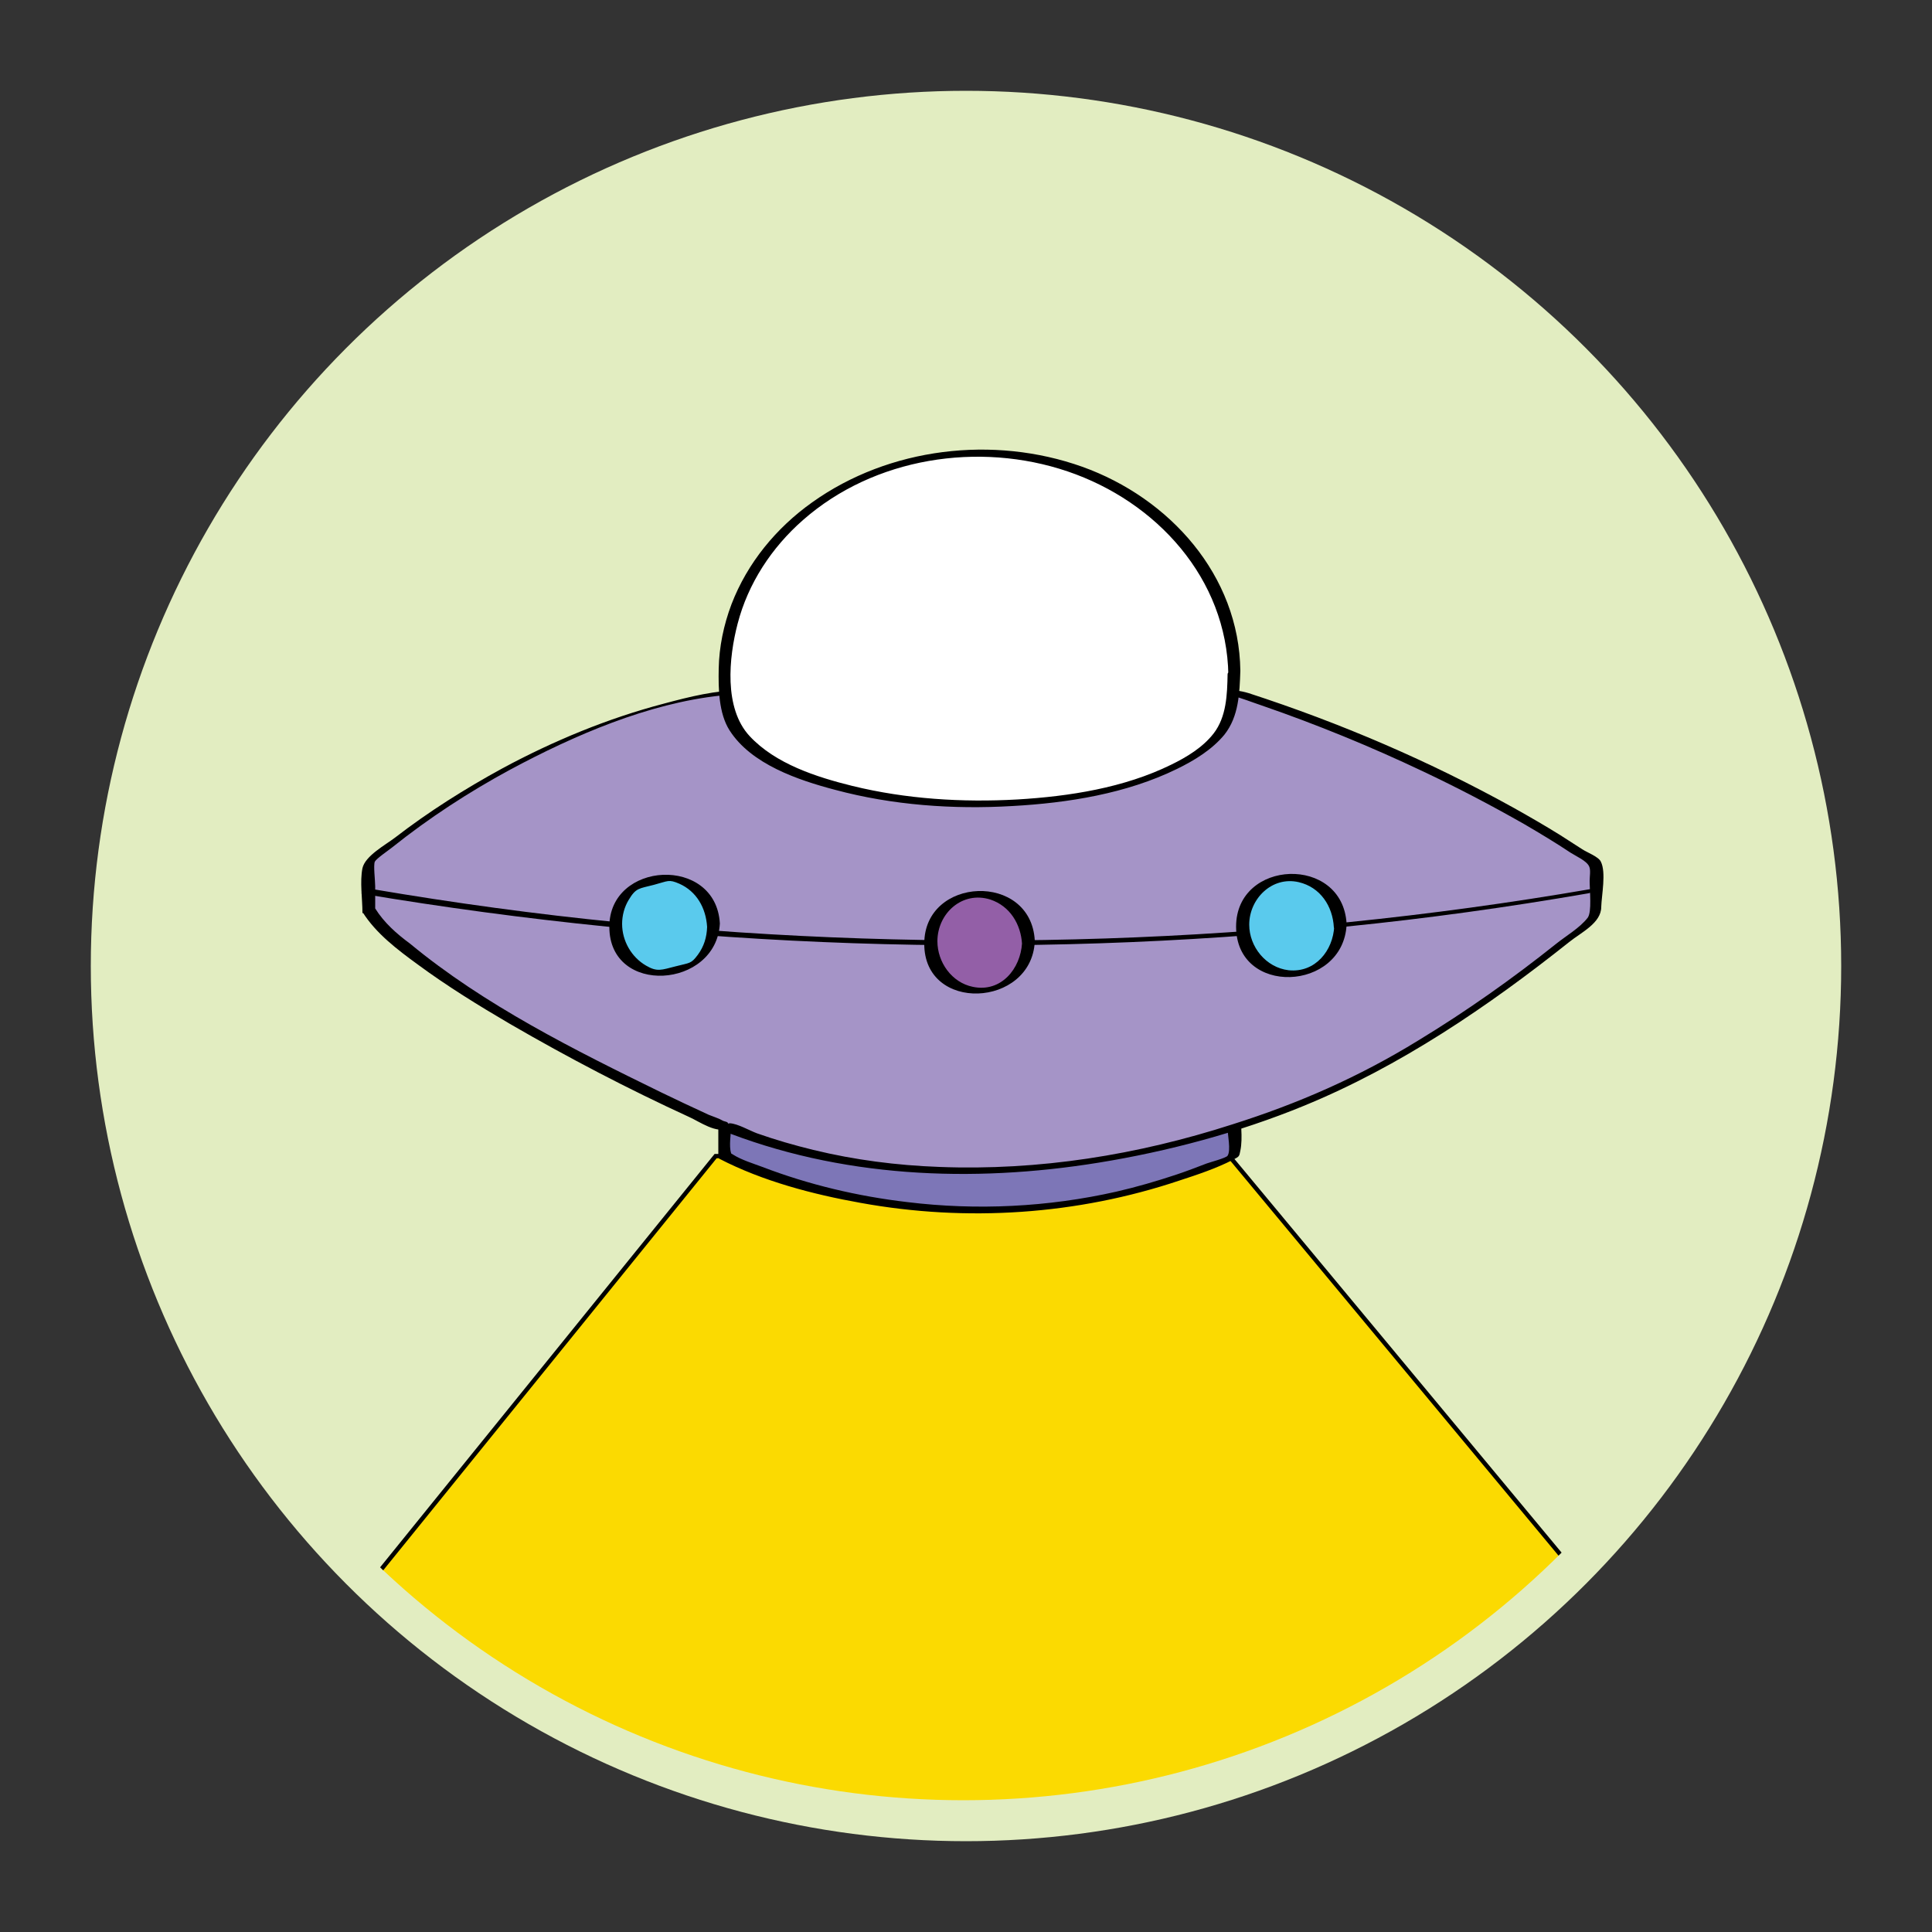 <?xml version="1.0" encoding="utf-8"?>
<!-- Generator: Adobe Illustrator 18.1.1, SVG Export Plug-In . SVG Version: 6.00 Build 0)  -->
<svg version="1.1" id="Layer_1" xmlns="http://www.w3.org/2000/svg" xmlns:xlink="http://www.w3.org/1999/xlink" x="0px" y="0px"
	 viewBox="0 0 500 500" enable-background="new 0 0 500 500" xml:space="preserve">
<rect x="0" y="0" width="500" height="500" fill="#333333" stroke="none"/>
<g>
	<circle fill="#E2EDC1" cx="250" cy="250" r="226.5"/>
</g>
<g>
	<defs>
		<circle id="SVGID_1_" cx="249.3" cy="246.8" r="219.1"/>
	</defs>
	<clipPath id="SVGID_2_">
		<use xlink:href="#SVGID_1_"  overflow="visible"/>
	</clipPath>
	<polygon clip-path="url(#SVGID_2_)" fill="#FBDA01" stroke="#000000" stroke-width="1.116" stroke-miterlimit="10" points="
		185.2,299.2 68.6,443.3 230.6,528.4 415.7,481.1 436.4,441.5 317.3,298.2 	"/>
</g>
<g>
	<g>
		<path fill="#7D76B7" d="M187.5,291.6v7.5c0,0,60.7,31.6,131.8,0c0.3,0,0-12.1,0-12.1L187.5,291.6z"/>
		<g>
			<path d="M185.9,291.8c0,2.5,0,5,0,7.5c0,0.3,0.1,0.5,0.3,0.6c11.2,5.8,24.2,9.2,36.5,11.4c27.5,5,56.1,3.1,82.6-5.8
				c4.6-1.5,9.4-3.1,13.7-5.3c1.7-0.9,1.7-0.8,2-2.4c0.7-3.4,0-7.7-0.1-11.2c0-0.4-0.8-0.5-1-0.5c-38.4,1.3-76.8,2.6-115.2,3.9
				c-5.5,0.2-11.1,0.4-16.6,0.6c-1.2,0-3.5,2-1.3,1.9c32.4-1.1,64.8-2.2,97.2-3.3c8.2-0.3,16.4-0.6,24.6-0.8
				c2.4-0.1,4.9-0.2,7.3-0.3c0.6,0,2.1-0.4,2.7-0.1c-1.8-0.8-0.9,2.7-0.9,4.1c0,1.6,0.9,5.6,0,7c-0.4,0.6-4.6,1.7-5.4,2
				c-2.6,1-5.2,2-7.9,2.9c-5.1,1.7-10.3,3.2-15.5,4.4c-17.7,4-36.1,4.9-54.1,2.7c-12.8-1.5-25.5-4.5-37.5-9.1
				c-2.4-0.9-5.4-1.8-7.6-3.2c-1.2-0.8-0.3,0.2-0.5-0.4c-0.6-1.9,0-4.9,0-7C189.2,290.1,185.9,290.7,185.9,291.8z"/>
		</g>
	</g>
	<g>
		<g>
			<path fill="#A594C7" d="M95.4,235.6v-12.4c0,0,39.3-35.9,92.4-44h131.5c0,0,52.4,16,93.4,44.3c0.3,0.6,0,13.6,0,13.6
				s-49.4,43.4-93.4,54.5c-0.6,0.3-69.2,25.6-131.8,0C187,292.5,107.5,255.2,95.4,235.6z"/>
			<g>
				<path d="M97.1,235.1c0-1.9,0-3.8,0-5.7c0-1.6-0.5-5.4-0.1-6.4c0.4-0.8,3.5-2.9,4.5-3.7c9.5-7.6,19.8-14.3,30.5-20.1
					c16.6-8.9,35.7-17.2,54.6-19.2c4.2-0.4,8.5-0.1,12.7-0.1c39.1,0,78.2,0,117.3,0c0.6,0,1.2-0.1,1.7,0c1,0.1-0.7-0.1,0.1,0
					c2.8,0.7,5.5,1.8,8.2,2.7c14.2,4.9,28.1,10.6,41.6,17c8.9,4.2,17.7,8.8,26.3,13.7c4.1,2.4,8.1,4.8,12,7.4
					c1.4,0.9,4.2,2.1,4.8,3.6c0.4,0.9,0.1,2.6,0.1,3.6c0,2.7,0.6,8.1-0.5,9.6c-2,2.6-5.6,4.7-8.1,6.7c-11.4,9.1-23.3,17.5-35.8,25.1
					c-15.3,9.4-31,16.3-48.1,21.7c-24.5,7.9-50,12-75.8,11c-11-0.4-21.9-1.8-32.6-4.4c-4.9-1.2-9.8-2.6-14.6-4.3
					c-1.9-0.7-5-2.5-7-2.6c-0.1,0-2.3,0.3-2.2,0.4c0,0,2.2,0.3,1.6-0.6c-0.2-0.2-0.9-0.3-1.1-0.4c-1.2-0.7-2.6-1.1-3.8-1.6
					c-4.1-1.9-8.2-3.8-12.3-5.8c-22.3-10.9-45.8-22.6-65-38.5C102.7,241.7,99.4,238.8,97.1,235.1c-0.6-0.9-3.6,0.4-3.3,0.9
					c3.5,5.6,9.1,9.8,14.3,13.6c7.6,5.6,15.7,10.6,23.9,15.4c15,8.7,30.5,16.8,46.4,24.1c2.5,1.1,7.2,4.5,10.1,2.8
					c-0.8,0.1-1.5,0.3-2.3,0.4c31.1,12.5,65.3,13.9,98.1,8.6c17.9-2.9,36.3-7.8,53.1-14.7c24.9-10.2,47.7-25.7,68.7-42.4
					c3.1-2.5,8.3-4.9,8.3-9.1c0.1-3.1,1.3-8.9-0.1-11.7c-0.6-1.3-3.6-2.4-4.8-3.2c-1.9-1.2-3.7-2.4-5.6-3.6c-4-2.5-8-4.8-12.1-7.1
					c-21.8-12.1-44.9-22-68.6-29.7c-2.3-0.7-3.9-0.8-6.3-0.8c-6,0-12,0-18.1,0c-35.5,0-71.1,0-106.6,0c-6.9,0-13.7,1.7-20.4,3.5
					c-14.5,3.8-28.5,9.6-41.7,16.7c-9.7,5.3-19.1,11.2-27.9,18c-2.5,1.9-7.7,4.7-8.4,7.9c-0.7,3.5,0,7.9,0,11.5
					C93.8,236.7,97.1,236.2,97.1,235.1z"/>
			</g>
		</g>
		<g>
			<path fill="#FFFFFF" d="M319.3,174c0-31.4-29.5-56.9-65.9-56.9c-36.4,0-65.9,25.5-65.9,56.9c0,1.8,0.1,3.5,0.3,5.2
				c0.1,0.8,0.2,1.6,0.3,2.5c0,0.1,0,0.1,0,0.2c0,1.2,0.3,2.4,0.7,3.6c4.4,12.7,31.6,22.5,64.6,22.5c32.8,0,60-9.7,64.5-22.4
				c0.4-1.2,0.8-2.5,0.8-3.8c0-0.1,0-0.2,0-0.2C319.1,179.1,319.3,176.6,319.3,174z"/>
			<g>
				<path d="M321,173.6c-0.3-24.7-18.3-44.7-40.9-52.8c-23-8.2-50-5-69.9,9.2c-9.3,6.6-16.8,15.7-20.9,26.4c-2,5.3-3.2,11-3.3,16.7
					c-0.1,5.1,0,11.5,2.8,15.9c5.6,8.8,17.8,12.9,27.3,15.4c14.9,4,30.6,5.1,45.9,4.2c14.4-0.8,29.5-3.2,42.6-9.6
					c4.5-2.2,9.1-5,12.3-8.9C320.6,185.4,320.8,179.4,321,173.6c0-0.8-3.3-0.3-3.3,0.9c-0.1,5.3-0.3,11-3.6,15.3
					c-2.8,3.6-6.9,6.1-11,8.1c-12.2,6-26.4,8.2-39.8,9c-14.3,0.8-28.8-0.1-42.7-3.5c-9.3-2.3-19.9-5.7-26.6-12.9
					c-6.7-7.2-5.4-20.3-3.1-29.1c2.7-10.4,8.8-19.7,16.9-26.8c18.4-16.2,45.5-20.4,68.5-12.6c23,7.8,41.2,27.7,41.6,52.7
					C317.7,175.3,321,174.7,321,173.6z"/>
			</g>
		</g>
		<g>
			<g>
				<path fill="#A594C7" d="M95,230.7c44,7.4,96.7,13.1,156.1,13.3c62.5,0.1,114.4-5.4,160.1-13.3"/>
				<g>
					<path d="M93.7,231.3c84,14.1,169.9,17.2,254.7,8.5c20.9-2.1,41.8-5,62.6-8.6c1.3-0.2,3-1.5,0.6-1.1
						c-82.9,14.3-167.8,16.9-251.5,8.6c-21.3-2.1-42.5-5-63.7-8.6C95.6,229.9,92.9,231.1,93.7,231.3L93.7,231.3z"/>
				</g>
			</g>
			<g>
				<circle fill="#5ACAED" cx="172" cy="239.5" r="12.7"/>
				<g>
					<path d="M183,239.9c-0.1,2.7-0.8,5-2.4,7.2c-1.8,2.4-2,2-5.8,3c-3.6,0.9-4.7,1.5-7.6-0.2c-3.8-2.2-6.2-6.4-6.2-10.8
						c0-2.2,0.6-4.4,1.7-6.2c1.9-3.2,2.7-2.9,6.5-3.9c3.8-1,3.8-1.5,6.6-0.3C180.3,230.7,182.7,235,183,239.9c0,0.6,3.3,0.1,3.3-0.9
						c-1-17.7-28.7-16.2-28.6,0.9c0,17.9,27.7,16,28.6-0.9C186.3,238.5,183,238.9,183,239.9z"/>
				</g>
			</g>
			<g>
				<circle fill="#935FA7" cx="253.5" cy="243.9" r="12.7"/>
				<g>
					<path d="M264.5,244.1c-0.4,6.6-5.4,12.8-12.7,11.3c-5.5-1.1-9.2-6.4-9.2-11.8c0-7.2,6.4-13.1,13.7-10.8
						c5.1,1.7,7.9,6.4,8.2,11.5c0.1,1.1,3.4,0.4,3.3-0.9c-1-17.8-28.6-16.6-28.6,0.8c-0.1,18,27.7,16.6,28.6-0.5
						C267.9,242.4,264.6,243,264.5,244.1z"/>
				</g>
			</g>
			<g>
				<circle fill="#5ACAED" cx="334.3" cy="239.5" r="12.7"/>
				<g>
					<path d="M345.3,239.7c-0.3,6.3-4.9,12.1-11.8,11.4c-5.9-0.7-10.2-6.1-10.2-11.8c0-6.7,5.9-12.6,12.8-11
						c5.6,1.3,8.8,6.2,9.1,11.7c0.1,1.3,3.4,0.5,3.3-0.9c-1-17.9-28.6-16.8-28.6,0.7c0,18.1,27.7,16.9,28.6-0.5
						C348.7,237.8,345.3,238.4,345.3,239.7z"/>
				</g>
			</g>
		</g>
	</g>
</g>
</svg>
